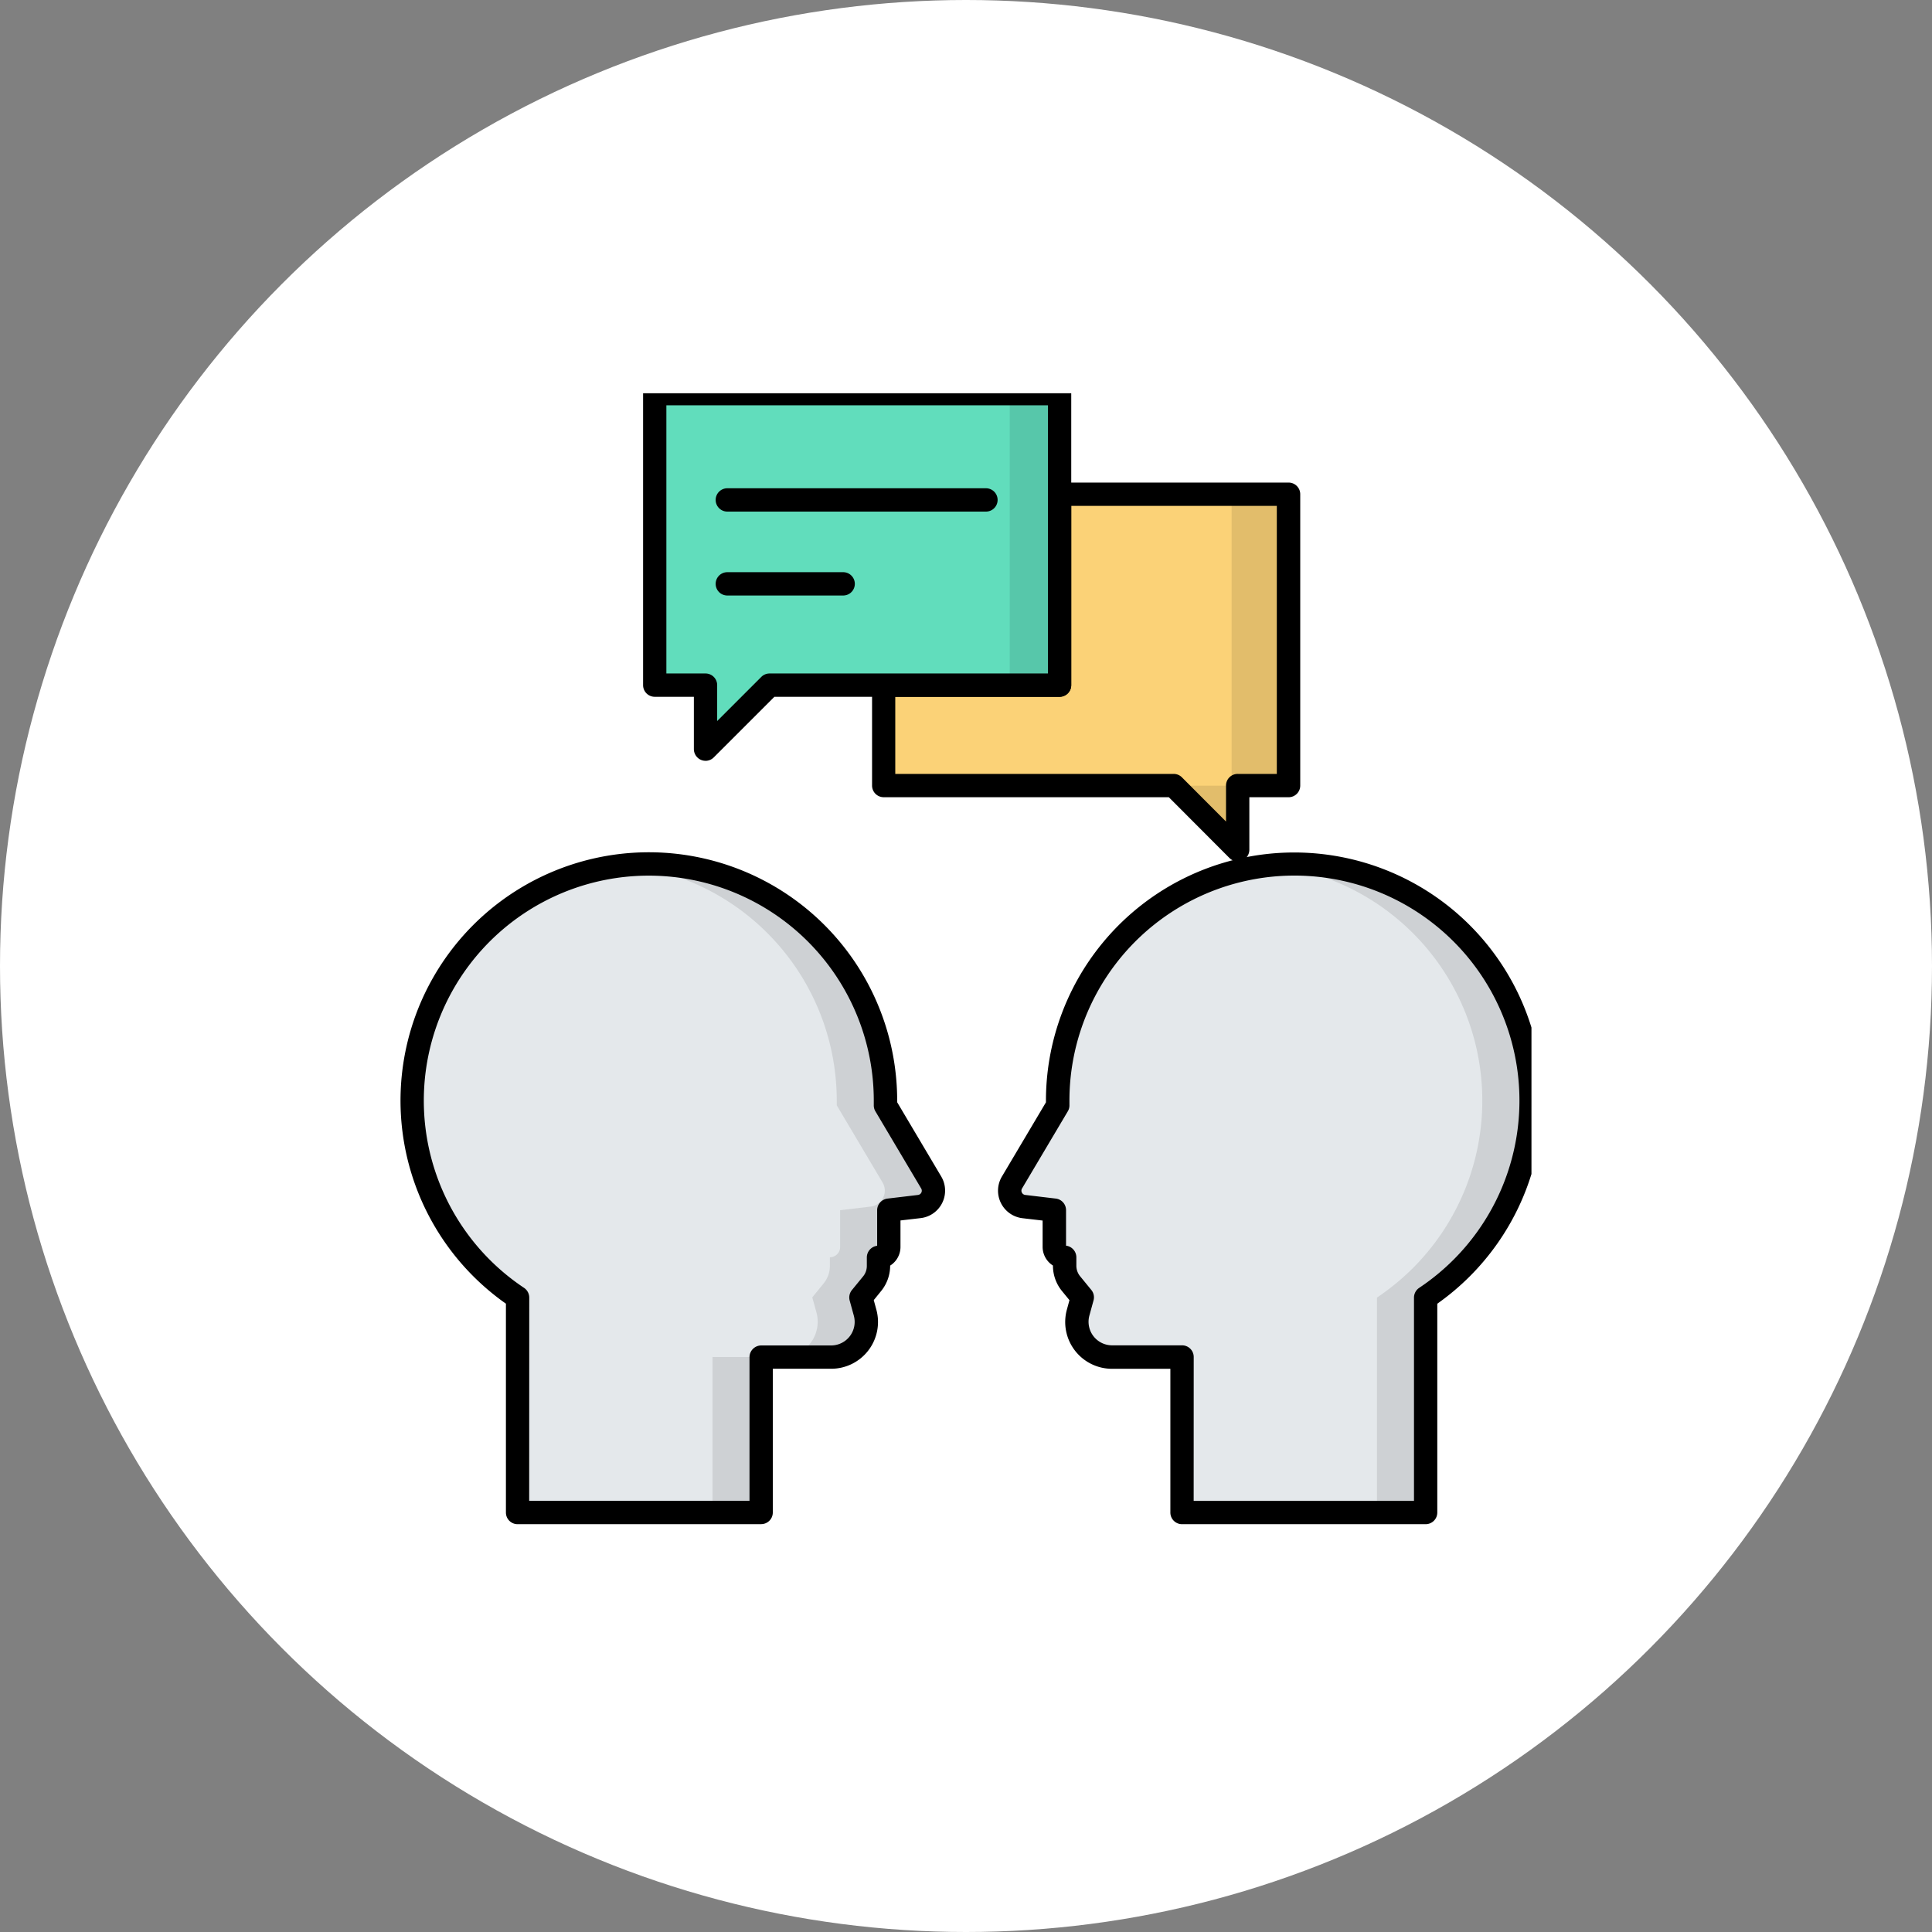 <svg xmlns="http://www.w3.org/2000/svg" xmlns:xlink="http://www.w3.org/1999/xlink" width="82" height="82" viewBox="0 0 82 82">
  <rect x="0" y="0" width="82" height="82" fill="#808080" stroke="none"/>
  <defs>
    <clipPath id="clip-path">
      <rect id="Rectángulo_402573" data-name="Rectángulo 402573" width="48" height="48" transform="translate(0 0.477)" fill="none"/>
    </clipPath>
    <clipPath id="clip-path-3">
      <rect id="Rectángulo_402566" data-name="Rectángulo 402566" width="11.075" height="27.528" fill="none"/>
    </clipPath>
    <clipPath id="clip-path-4">
      <rect id="Rectángulo_402568" data-name="Rectángulo 402568" width="13.106" height="27.528" fill="none"/>
    </clipPath>
    <clipPath id="clip-path-5">
      <rect id="Rectángulo_402569" data-name="Rectángulo 402569" width="4.566" height="15.087" fill="none"/>
    </clipPath>
    <clipPath id="clip-path-6">
      <rect id="Rectángulo_402571" data-name="Rectángulo 402571" width="2.117" height="12.371" fill="none"/>
    </clipPath>
  </defs>
  <g id="Grupo_1102022" data-name="Grupo 1102022" transform="translate(-767.051 -4919.309)">
    <g id="Grupo_1099651" data-name="Grupo 1099651" transform="translate(-181.282 4477.31)">
      <circle id="Elipse_11497" data-name="Elipse 11497" cx="41" cy="41" r="41" transform="translate(948.333 441.999)" fill="#fff"/>
    </g>
    <g id="Grupo_1101947" data-name="Grupo 1101947" transform="translate(784.051 4935.523)">
      <g id="Grupo_1101946" data-name="Grupo 1101946" clip-path="url(#clip-path)">
        <g id="Grupo_1101945" data-name="Grupo 1101945">
          <g id="Grupo_1101944" data-name="Grupo 1101944" clip-path="url(#clip-path)">
            <path id="Trazado_877887" data-name="Trazado 877887" d="M71.453,58.5a10.045,10.045,0,1,0-17.146-7.1c0,.068,0,.133,0,.2L52.368,54.87a.681.681,0,0,0,.5,1.023l1.295.154V57.6a.44.44,0,0,0,.438.441v.363a1.2,1.2,0,0,0,.264.749l.483.59-.177.645a1.492,1.492,0,0,0,1.438,1.887h2.972v6.6h10.34V59.755A10.077,10.077,0,0,0,71.453,58.5" transform="translate(-26.415 -20.896)" fill="#e4e8eb"/>
            <path id="Trazado_877888" data-name="Trazado 877888" d="M3.944,58.5A10.045,10.045,0,1,1,21.09,51.4c0,.068,0,.133,0,.2l1.942,3.273a.681.681,0,0,1-.5,1.023l-1.295.154V57.6a.44.44,0,0,1-.438.441v.363a1.2,1.2,0,0,1-.264.749l-.483.59.177.645a1.492,1.492,0,0,1-1.438,1.887H15.813v6.6H5.473V59.755A10.077,10.077,0,0,1,3.944,58.5" transform="translate(-0.505 -20.896)" fill="#e4e8eb"/>
            <g id="Grupo_1101934" data-name="Grupo 1101934" transform="translate(36.906 20.454)" opacity="0.1">
              <g id="Grupo_1101933" data-name="Grupo 1101933">
                <g id="Grupo_1101932" data-name="Grupo 1101932" clip-path="url(#clip-path-3)">
                  <path id="Trazado_877889" data-name="Trazado 877889" d="M85.685,51.4a10.007,10.007,0,0,1-2.943,7.1,10.645,10.645,0,0,1-1.528,1.256v9.122H79.146V59.756A10.38,10.38,0,0,0,80.675,58.5,10.049,10.049,0,0,0,74.61,41.4c.341-.03.683-.049,1.029-.049A10.045,10.045,0,0,1,85.685,51.4" transform="translate(-74.61 -41.35)"/>
                </g>
              </g>
            </g>
            <g id="Grupo_1101937" data-name="Grupo 1101937" transform="translate(9.512 20.454)" opacity="0.1">
              <g id="Grupo_1101936" data-name="Grupo 1101936">
                <g id="Grupo_1101935" data-name="Grupo 1101935" clip-path="url(#clip-path-4)">
                  <rect id="Rectángulo_402567" data-name="Rectángulo 402567" width="2.068" height="6.599" transform="translate(3.73 20.929)"/>
                  <path id="Trazado_877890" data-name="Trazado 877890" d="M31.74,55.893l-1.3.153V57.6a.441.441,0,0,1-.44.44v.361a1.208,1.208,0,0,1-.262.752l-.485.589.178.643A1.493,1.493,0,0,1,28,62.279H25.933a1.5,1.5,0,0,0,1.439-1.89l-.178-.643.48-.589a1.184,1.184,0,0,0,.267-.752v-.361a.437.437,0,0,0,.435-.44V56.046l1.3-.153a.682.682,0,0,0,.5-1.024l-1.944-3.275c0-.064,0-.129,0-.2a10.054,10.054,0,0,0-9.008-10c.341-.03.683-.049,1.029-.049A10.044,10.044,0,0,1,30.3,51.4v.2l1.939,3.275a.68.68,0,0,1-.5,1.024" transform="translate(-19.23 -41.35)"/>
                </g>
              </g>
            </g>
            <path id="Trazado_877891" data-name="Trazado 877891" d="M69.419,68.868H59.079a.494.494,0,0,1-.495-.495v-6.1H56.106a1.986,1.986,0,0,1-1.914-2.513l.109-.4-.321-.392A1.7,1.7,0,0,1,53.6,57.9v-.01a.937.937,0,0,1-.438-.793V55.981l-.859-.1a1.176,1.176,0,0,1-.87-1.766l1.87-3.152v-.069A10.538,10.538,0,1,1,69.913,59.51v8.863a.494.494,0,0,1-.495.495m-9.845-.989h9.351V59.25a.5.5,0,0,1,.22-.412A9.592,9.592,0,0,0,70.6,57.645a9.55,9.55,0,1,0-16.3-6.754c0,.062,0,.121,0,.184a.492.492,0,0,1-.069.27l-1.942,3.273a.179.179,0,0,0-.007.176.182.182,0,0,0,.145.1l1.293.154a.494.494,0,0,1,.436.491v1.508a.5.5,0,0,1,.438.492V57.9a.709.709,0,0,0,.155.44l.48.586a.494.494,0,0,1,.094.445l-.177.645a1,1,0,0,0,.961,1.261h2.973a.494.494,0,0,1,.495.495Zm11.375-9.883h0Z" transform="translate(-25.91 -20.391)"/>
            <path id="Trazado_877892" data-name="Trazado 877892" d="M15.308,68.868H4.968a.494.494,0,0,1-.495-.495V59.51a10.589,10.589,0,0,1-1.385-1.165,10.54,10.54,0,1,1,17.991-7.454v.069l1.87,3.152a1.175,1.175,0,0,1-.869,1.765l-.861.1V57.1a.935.935,0,0,1-.438.793V57.9a1.7,1.7,0,0,1-.372,1.058l-.324.4.109.4a1.986,1.986,0,0,1-1.914,2.513H15.8v6.1a.494.494,0,0,1-.495.495m-9.845-.989h9.351v-6.1a.5.5,0,0,1,.495-.495h2.973a1,1,0,0,0,.961-1.261l-.177-.644a.5.5,0,0,1,.094-.445l.483-.59a.7.7,0,0,0,.151-.435v-.363a.5.5,0,0,1,.438-.492V55.541a.5.5,0,0,1,.436-.492l1.295-.154a.184.184,0,0,0,.144-.1.181.181,0,0,0-.007-.177l-1.942-3.273a.494.494,0,0,1-.069-.27c0-.062,0-.122,0-.184A9.549,9.549,0,1,0,5.243,58.838a.5.5,0,0,1,.22.412Z" transform="translate(0 -20.391)"/>
            <path id="Trazado_877893" data-name="Trazado 877893" d="M58.634,9.628V21.993H56.478v2.723l-2.717-2.723H41.452V17.731h7.467v-8.1Z" transform="translate(-20.947 -4.866)" fill="#fbd277"/>
            <g id="Grupo_1101940" data-name="Grupo 1101940" transform="translate(33.122 4.763)" opacity="0.1">
              <g id="Grupo_1101939" data-name="Grupo 1101939">
                <g id="Grupo_1101938" data-name="Grupo 1101938" clip-path="url(#clip-path-5)">
                  <path id="Trazado_877894" data-name="Trazado 877894" d="M71.526,9.63V22H69.369v2.721L66.96,22.3V22h2.152V9.63Z" transform="translate(-66.96 -9.63)"/>
                </g>
              </g>
            </g>
            <path id="Trazado_877895" data-name="Trazado 877895" d="M55.973,24.706a.494.494,0,0,1-.35-.145L53.05,21.982h-12.1a.494.494,0,0,1-.495-.495V17.226a.494.494,0,0,1,.495-.495h6.973V9.123a.494.494,0,0,1,.495-.495h9.715a.494.494,0,0,1,.495.495V21.488a.494.494,0,0,1-.495.495H56.468v2.229a.495.495,0,0,1-.495.495M41.44,20.993H53.256a.494.494,0,0,1,.35.145l1.872,1.877V21.488a.494.494,0,0,1,.495-.495h1.661V9.617H48.908v7.608a.5.5,0,0,1-.495.495H41.44Z" transform="translate(-20.442 -4.36)"/>
            <path id="Trazado_877896" data-name="Trazado 877896" d="M38.995,1V13.371H26.685l-2.717,2.717V13.371H21.812V1Z" transform="translate(-11.023 -0.505)" fill="#61ddbc"/>
            <g id="Grupo_1101943" data-name="Grupo 1101943" transform="translate(25.856 0.495)" opacity="0.1">
              <g id="Grupo_1101942" data-name="Grupo 1101942">
                <g id="Grupo_1101941" data-name="Grupo 1101941" clip-path="url(#clip-path-6)">
                  <rect id="Rectángulo_402570" data-name="Rectángulo 402570" width="2.117" height="12.371" transform="translate(0 0)"/>
                </g>
              </g>
            </g>
            <path id="Trazado_877897" data-name="Trazado 877897" d="M23.462,16.077a.486.486,0,0,1-.189-.038.5.5,0,0,1-.306-.457V13.36H21.307a.494.494,0,0,1-.495-.495V.495A.494.494,0,0,1,21.307,0H38.489a.494.494,0,0,1,.495.495V12.866a.494.494,0,0,1-.495.495H26.384l-2.573,2.572a.492.492,0,0,1-.349.145M21.8,12.371h1.661a.494.494,0,0,1,.495.495v1.523l1.873-1.873a.492.492,0,0,1,.35-.145H37.994V.989H21.8Z" transform="translate(-10.517)"/>
            <path id="Trazado_877898" data-name="Trazado 877898" d="M38.556,10.107H27.579a.495.495,0,1,1,0-.989H38.556a.495.495,0,0,1,0,.989" transform="translate(-13.687 -4.608)"/>
            <path id="Trazado_877899" data-name="Trazado 877899" d="M32.451,17.307H27.579a.495.495,0,1,1,0-.989h4.872a.495.495,0,1,1,0,.989" transform="translate(-13.687 -8.246)"/>
          </g>
        </g>
      </g>
    </g>
  </g>
</svg>
